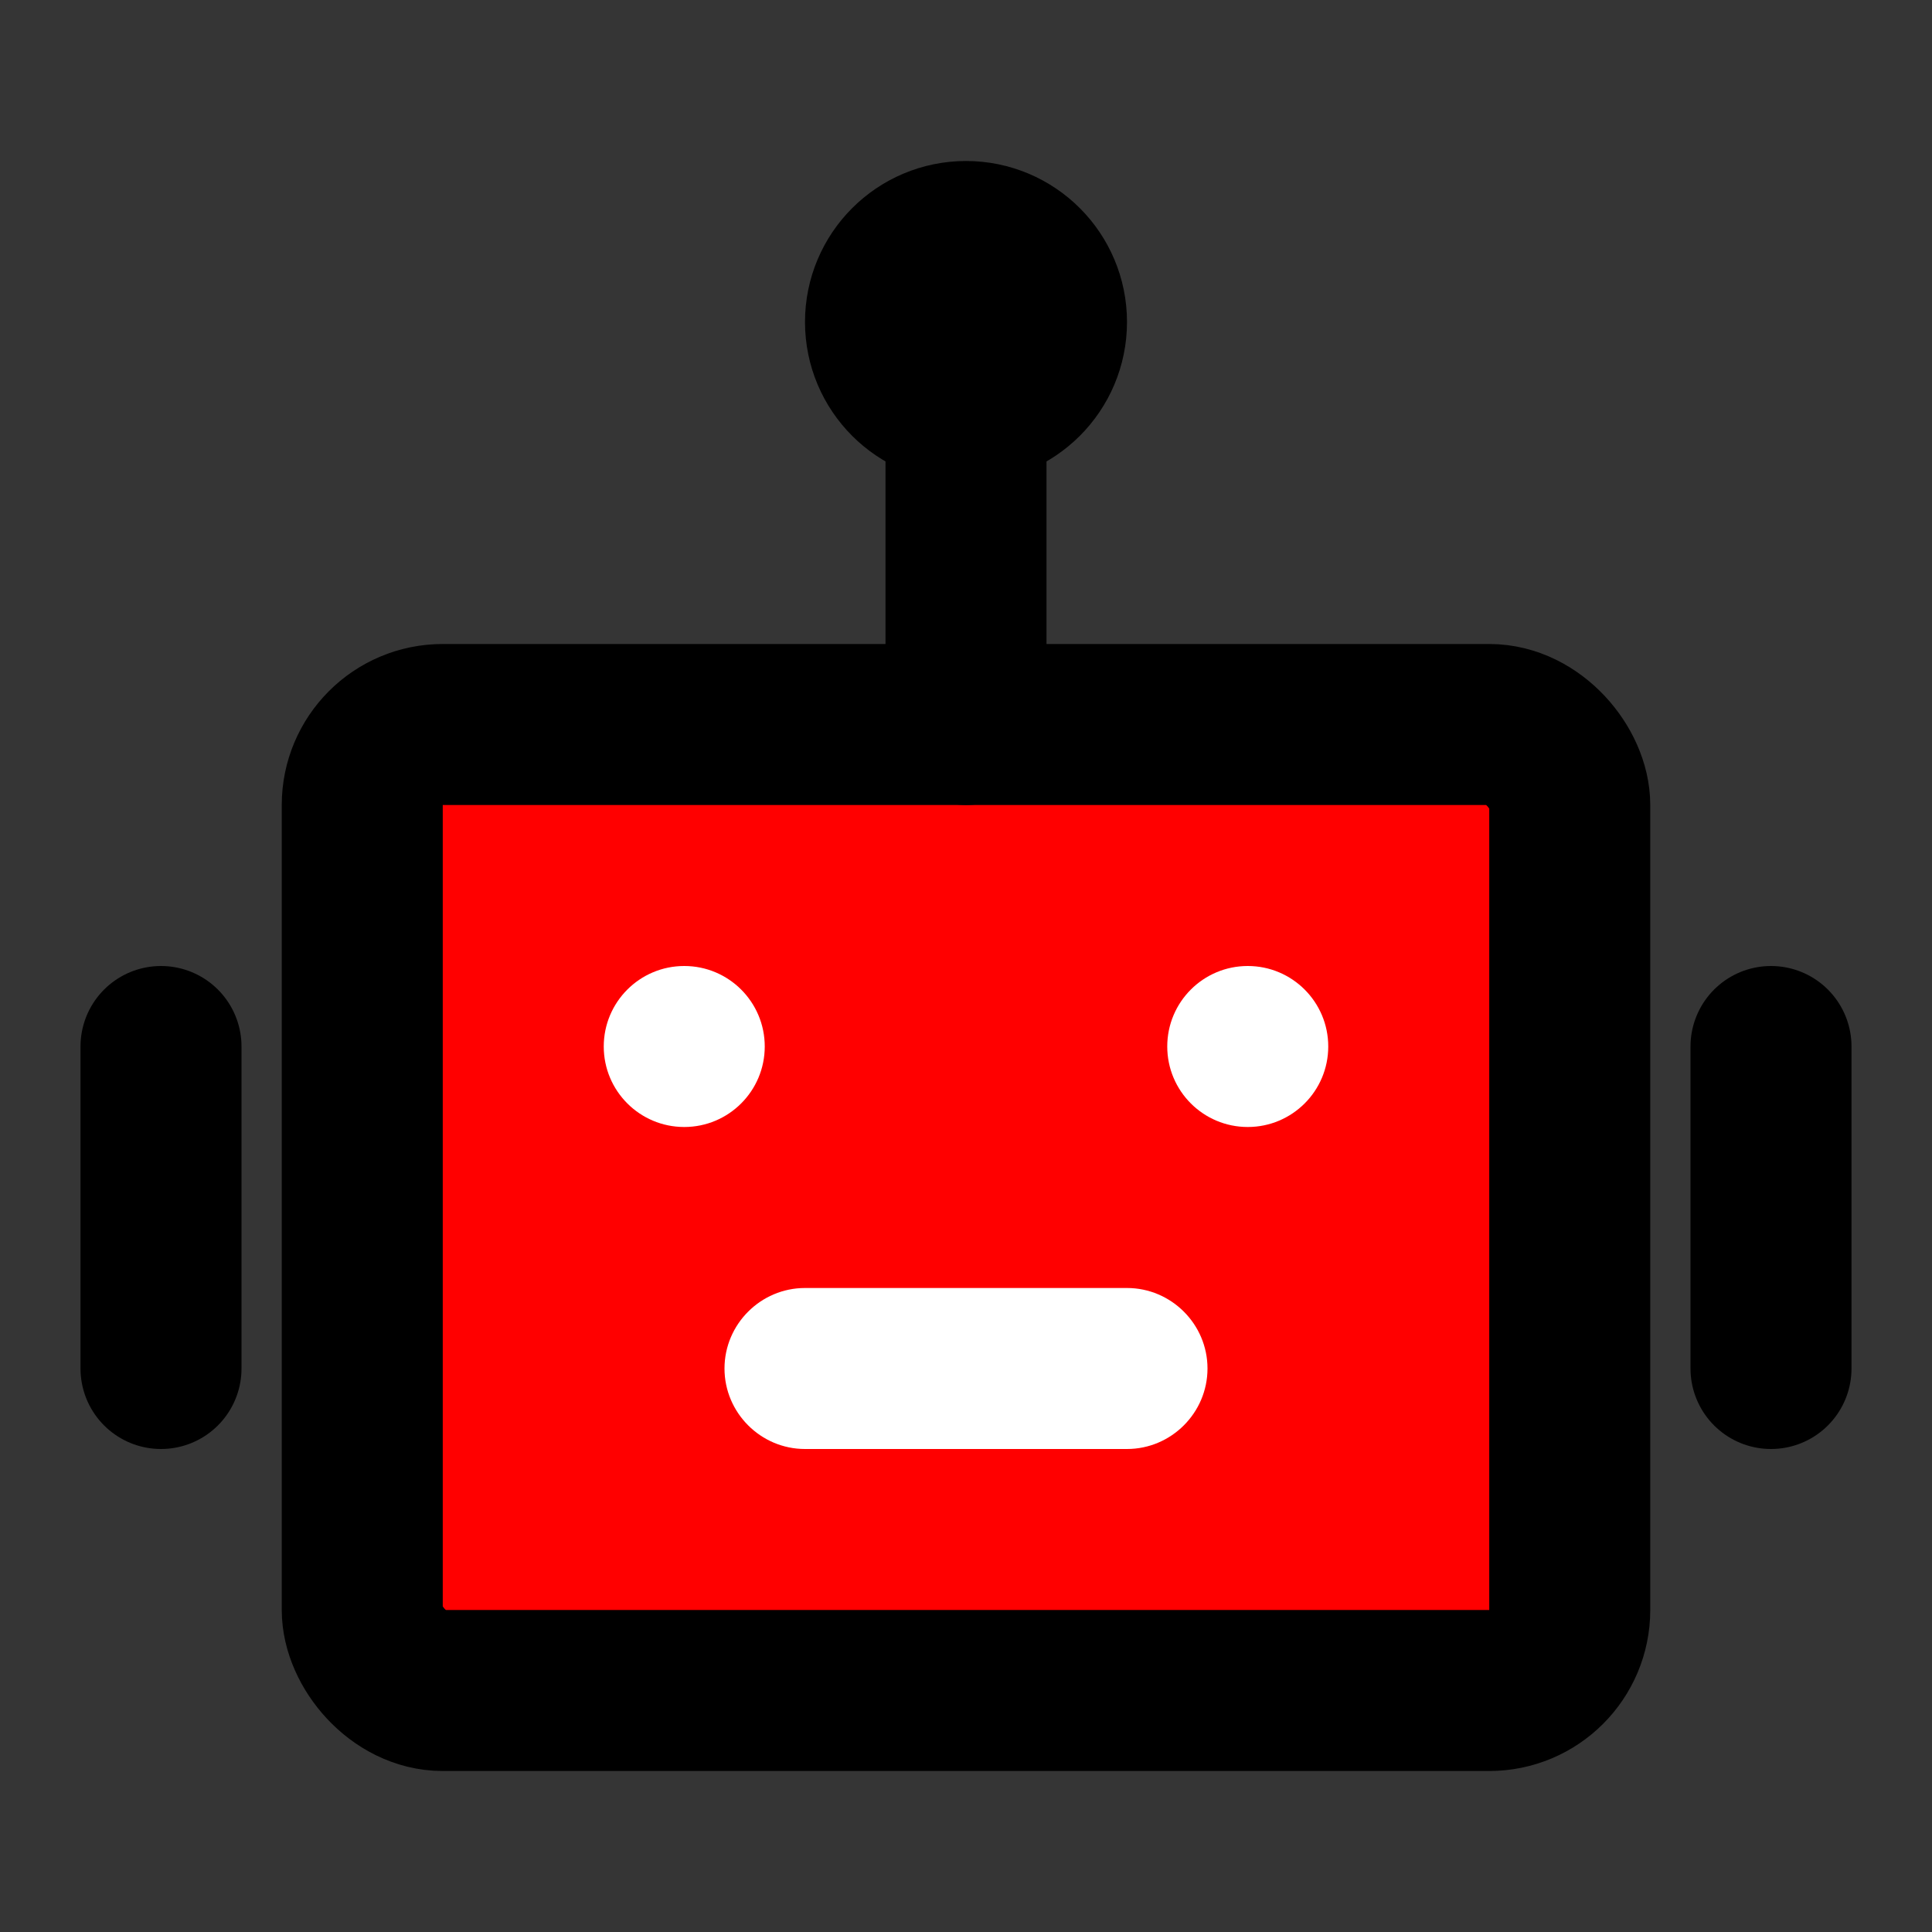 <?xml version="1.0" encoding="utf-8"?><!-- Uploaded to: SVG Repo, www.svgrepo.com, Generator: SVG Repo Mixer Tools -->
<svg width="800px" height="800px" viewBox="0 0 48 48" fill="none" xmlns="http://www.w3.org/2000/svg">
<rect x="0" y="0" width="48" height="48" fill="#333333" stroke="none"/>
<rect width="48" height="48" fill="white" fill-opacity="0.01"/>
<rect x="9" y="18" width="30" height="24" rx="2" fill="#ff0000" stroke="#000000" stroke-width="4"/>
<circle cx="17" cy="26" r="2" fill="white"/>
<circle cx="31" cy="26" r="2" fill="white"/>
<path d="M 20 32 C 18.9 32 18 32.9 18 34 C 18 35.1 18.9 36 20 36 V 32 Z M 28 36 C 29.1 36 30 35.1 30 34 C 30 32.9 29.1 32 28 32 V 36 Z M 20 36 H 28 V 32 H 20 V 36 Z" fill="white"/>
<path d="M 24 10 V 18" stroke="#000000" stroke-width="4" stroke-linecap="round" stroke-linejoin="round"/>
<path d="M 4 26 V 34" stroke="#000000" stroke-width="4" stroke-linecap="round" stroke-linejoin="round"/>
<path d="M 44 26 V 34" stroke="#000000" stroke-width="4" stroke-linecap="round" stroke-linejoin="round"/>
<circle cx="24" cy="8" r="2" stroke="#000000" stroke-width="4"/>
</svg>